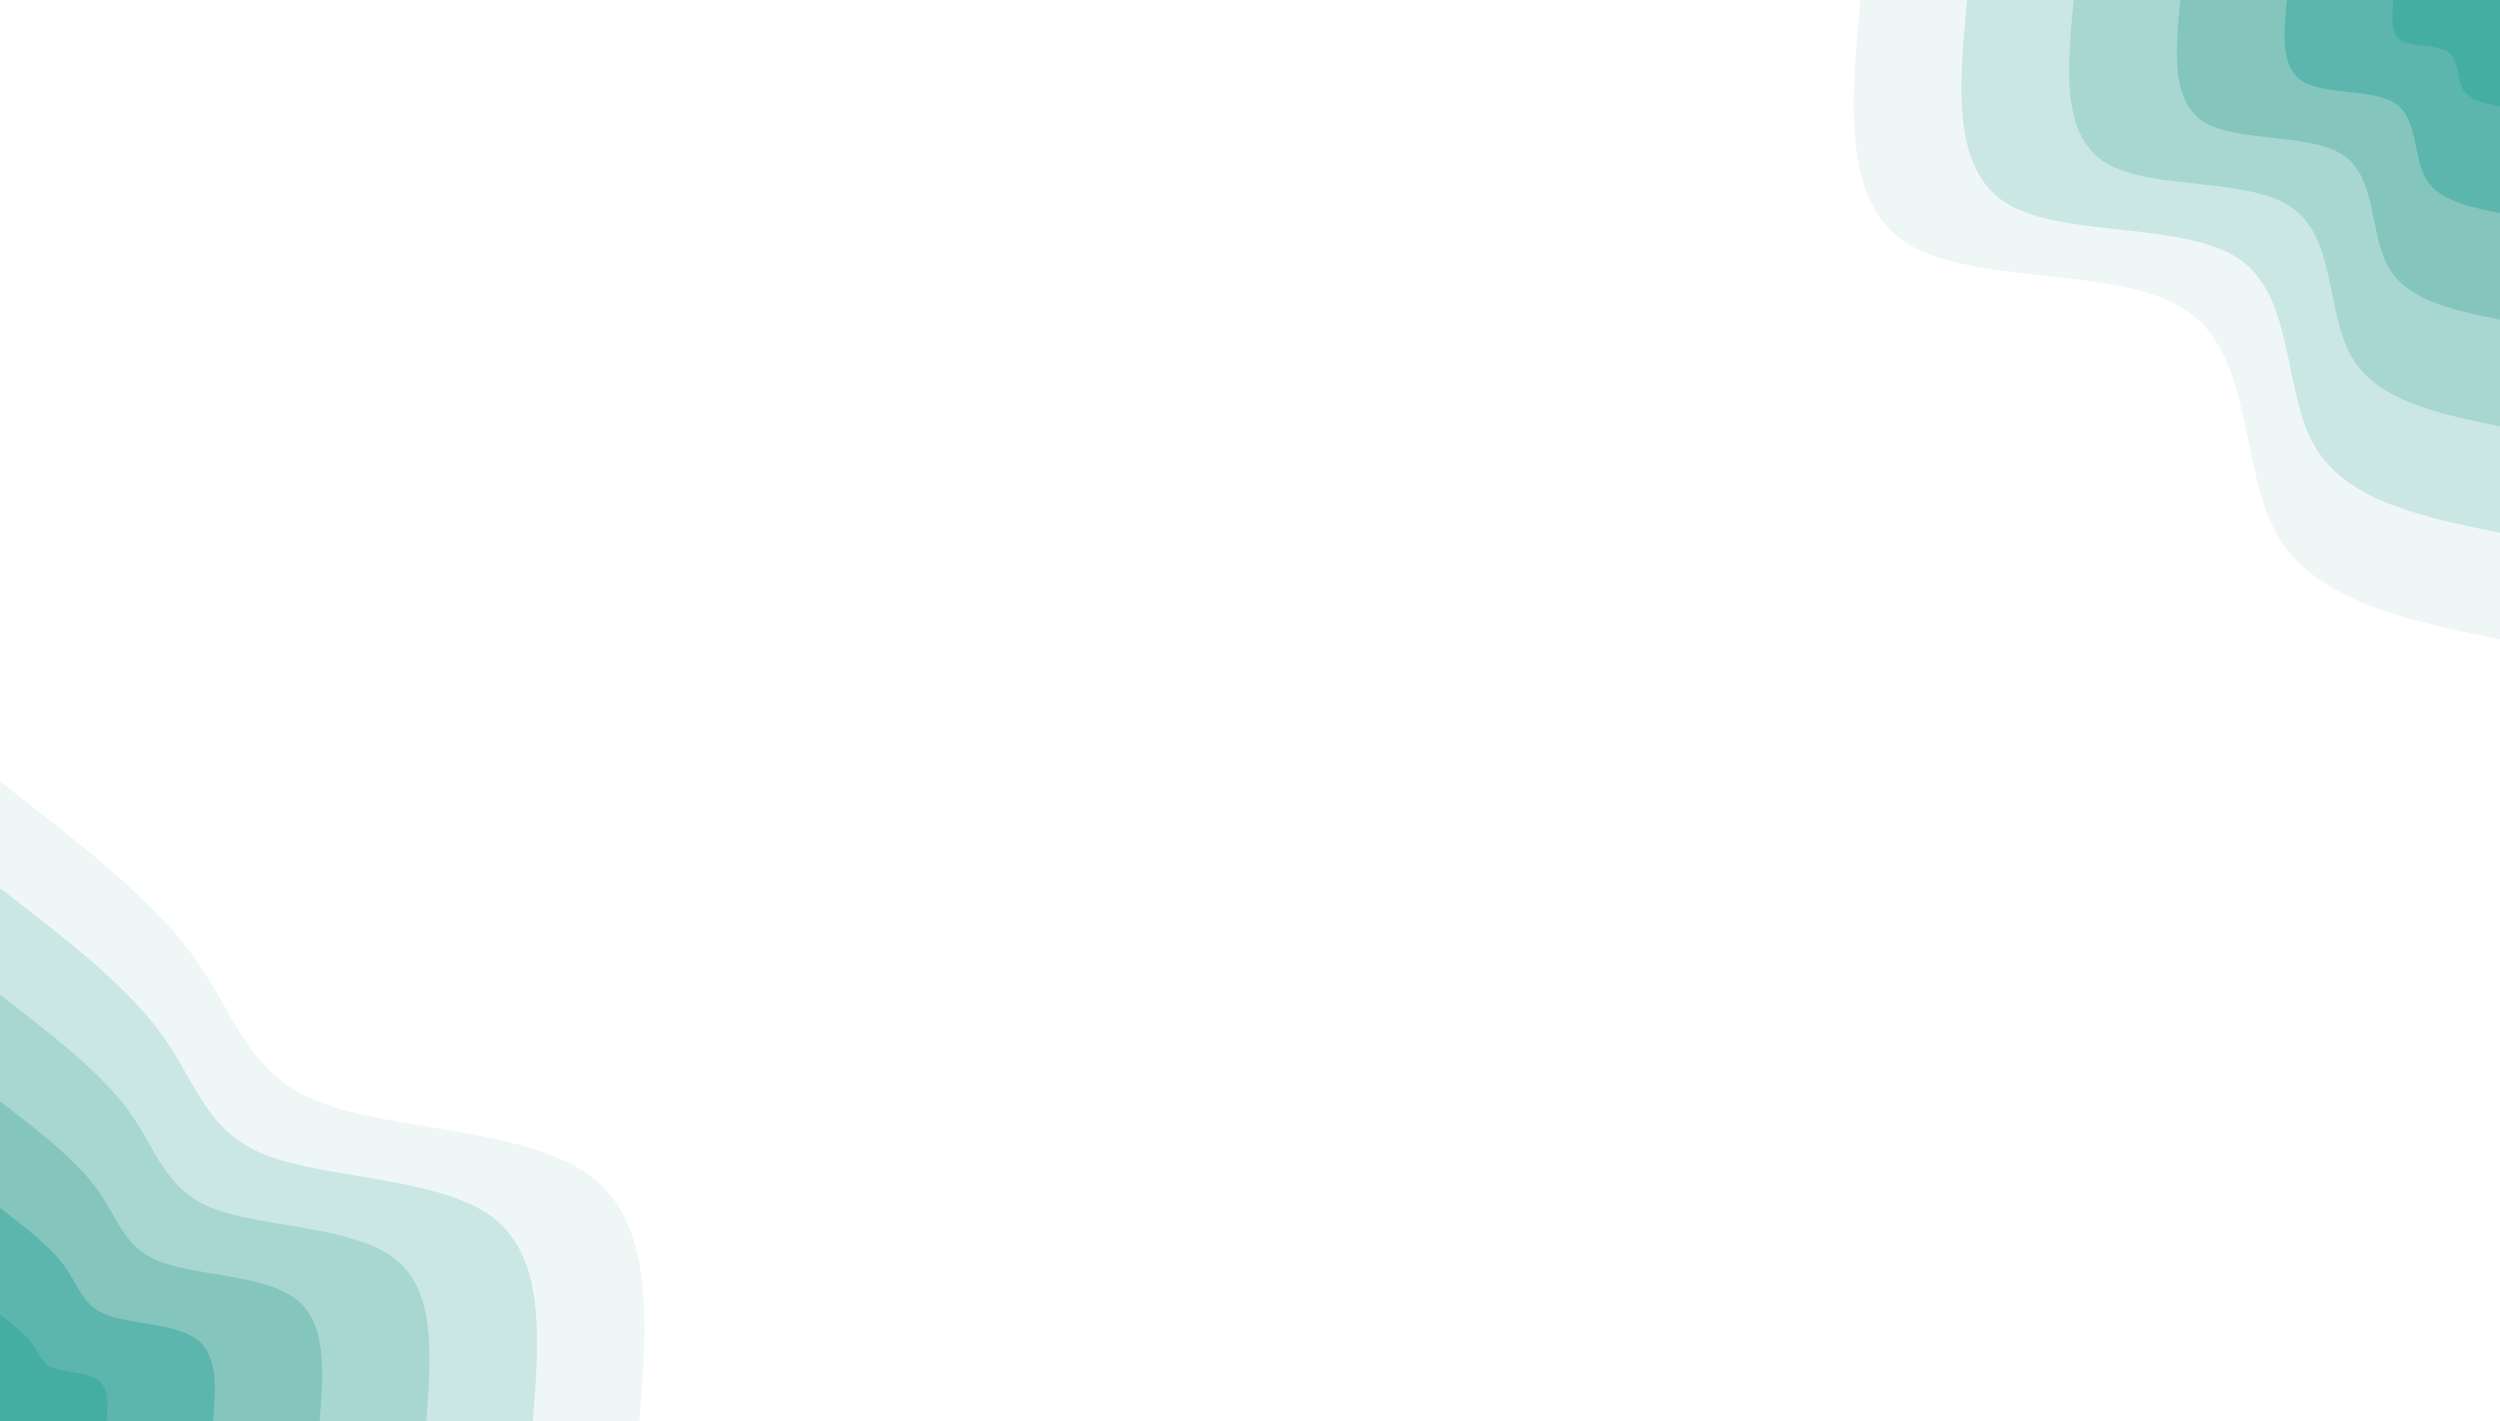 <svg id="visual" viewBox="0 0 1900 1080" width="1900" height="1080" xmlns="http://www.w3.org/2000/svg" xmlns:xlink="http://www.w3.org/1999/xlink" version="1.1"><rect x="0" y="0" width="1900" height="1080" fill="#ffffff"></rect><defs><linearGradient id="grad1_0" x1="43.2%" y1="0%" x2="100%" y2="100%"><stop offset="14.815%" stop-color="#44aea4" stop-opacity="1"></stop><stop offset="85.185%" stop-color="#44aea4" stop-opacity="1"></stop></linearGradient></defs><defs><linearGradient id="grad1_1" x1="43.2%" y1="0%" x2="100%" y2="100%"><stop offset="14.815%" stop-color="#44aea4" stop-opacity="1"></stop><stop offset="85.185%" stop-color="#70beb6" stop-opacity="1"></stop></linearGradient></defs><defs><linearGradient id="grad1_2" x1="43.2%" y1="0%" x2="100%" y2="100%"><stop offset="14.815%" stop-color="#96cfc7" stop-opacity="1"></stop><stop offset="85.185%" stop-color="#70beb6" stop-opacity="1"></stop></linearGradient></defs><defs><linearGradient id="grad1_3" x1="43.2%" y1="0%" x2="100%" y2="100%"><stop offset="14.815%" stop-color="#96cfc7" stop-opacity="1"></stop><stop offset="85.185%" stop-color="#badfda" stop-opacity="1"></stop></linearGradient></defs><defs><linearGradient id="grad1_4" x1="43.2%" y1="0%" x2="100%" y2="100%"><stop offset="14.815%" stop-color="#ddefec" stop-opacity="1"></stop><stop offset="85.185%" stop-color="#badfda" stop-opacity="1"></stop></linearGradient></defs><defs><linearGradient id="grad1_5" x1="43.2%" y1="0%" x2="100%" y2="100%"><stop offset="14.815%" stop-color="#ddefec" stop-opacity="1"></stop><stop offset="85.185%" stop-color="#ffffff" stop-opacity="1"></stop></linearGradient></defs><defs><linearGradient id="grad2_0" x1="0%" y1="0%" x2="56.8%" y2="100%"><stop offset="14.815%" stop-color="#44aea4" stop-opacity="1"></stop><stop offset="85.185%" stop-color="#44aea4" stop-opacity="1"></stop></linearGradient></defs><defs><linearGradient id="grad2_1" x1="0%" y1="0%" x2="56.8%" y2="100%"><stop offset="14.815%" stop-color="#70beb6" stop-opacity="1"></stop><stop offset="85.185%" stop-color="#44aea4" stop-opacity="1"></stop></linearGradient></defs><defs><linearGradient id="grad2_2" x1="0%" y1="0%" x2="56.8%" y2="100%"><stop offset="14.815%" stop-color="#70beb6" stop-opacity="1"></stop><stop offset="85.185%" stop-color="#96cfc7" stop-opacity="1"></stop></linearGradient></defs><defs><linearGradient id="grad2_3" x1="0%" y1="0%" x2="56.8%" y2="100%"><stop offset="14.815%" stop-color="#badfda" stop-opacity="1"></stop><stop offset="85.185%" stop-color="#96cfc7" stop-opacity="1"></stop></linearGradient></defs><defs><linearGradient id="grad2_4" x1="0%" y1="0%" x2="56.8%" y2="100%"><stop offset="14.815%" stop-color="#badfda" stop-opacity="1"></stop><stop offset="85.185%" stop-color="#ddefec" stop-opacity="1"></stop></linearGradient></defs><defs><linearGradient id="grad2_5" x1="0%" y1="0%" x2="56.8%" y2="100%"><stop offset="14.815%" stop-color="#ffffff" stop-opacity="1"></stop><stop offset="85.185%" stop-color="#ddefec" stop-opacity="1"></stop></linearGradient></defs><g transform="translate(1900, 0)"><path d="M0 486C-69.7 471.7 -139.4 457.4 -168.8 407.4C-198.1 357.5 -187.1 272 -236.9 236.9C-286.7 201.8 -397.3 217.1 -449 186C-500.7 154.9 -493.3 77.5 -486 0L0 0Z" fill="#eef7f6"></path><path d="M0 405C-58.1 393.1 -116.2 381.1 -140.6 339.5C-165.1 297.9 -155.9 226.7 -197.4 197.4C-238.9 168.1 -331.1 180.9 -374.2 155C-417.2 129.1 -411.1 64.5 -405 0L0 0Z" fill="#cbe7e3"></path><path d="M0 324C-46.5 314.5 -92.9 304.9 -112.5 271.6C-132.1 238.3 -124.7 181.3 -157.9 157.9C-191.1 134.5 -264.9 144.7 -299.3 124C-333.8 103.3 -328.9 51.6 -324 0L0 0Z" fill="#a8d7d1"></path><path d="M0 243C-34.9 235.8 -69.7 228.7 -84.4 203.7C-99.1 178.8 -93.5 136 -118.4 118.4C-143.3 100.9 -198.7 108.5 -224.5 93C-250.3 77.5 -246.7 38.7 -243 0L0 0Z" fill="#84c6be"></path><path d="M0 162C-23.2 157.2 -46.5 152.5 -56.3 135.8C-66 119.2 -62.4 90.7 -79 79C-95.6 67.3 -132.4 72.4 -149.7 62C-166.9 51.6 -164.4 25.8 -162 0L0 0Z" fill="#5cb6ad"></path><path d="M0 81C-11.6 78.6 -23.2 76.2 -28.1 67.9C-33 59.6 -31.2 45.3 -39.5 39.5C-47.8 33.6 -66.2 36.2 -74.8 31C-83.4 25.8 -82.2 12.9 -81 0L0 0Z" fill="#44aea4"></path></g><g transform="translate(0, 1080)"><path d="M0 -486C57 -442.2 114 -398.3 146.6 -353.8C179.1 -309.4 187.2 -264.3 242.5 -242.5C297.9 -220.8 400.5 -222.5 449 -186C497.5 -149.5 491.7 -74.7 486 0L0 0Z" fill="#eef7f6"></path><path d="M0 -405C47.5 -368.5 95 -331.9 122.1 -294.9C149.3 -257.8 156 -220.2 202.1 -202.1C248.2 -184 333.8 -185.4 374.2 -155C414.6 -124.6 409.8 -62.3 405 0L0 0Z" fill="#cbe7e3"></path><path d="M0 -324C38 -294.8 76 -265.5 97.7 -235.9C119.4 -206.2 124.8 -176.2 161.7 -161.7C198.6 -147.2 267 -148.3 299.3 -124C331.6 -99.6 327.8 -49.8 324 0L0 0Z" fill="#a8d7d1"></path><path d="M0 -243C28.5 -221.1 57 -199.2 73.3 -176.9C89.6 -154.7 93.6 -132.1 121.3 -121.3C148.9 -110.4 200.3 -111.3 224.5 -93C248.7 -74.7 245.9 -37.4 243 0L0 0Z" fill="#84c6be"></path><path d="M0 -162C19 -147.4 38 -132.8 48.9 -117.9C59.7 -103.1 62.4 -88.1 80.8 -80.8C99.3 -73.6 133.5 -74.2 149.7 -62C165.8 -49.8 163.9 -24.9 162 0L0 0Z" fill="#5cb6ad"></path><path d="M0 -81C9.5 -73.7 19 -66.4 24.4 -59C29.9 -51.6 31.2 -44 40.4 -40.4C49.6 -36.8 66.8 -37.1 74.8 -31C82.9 -24.9 82 -12.5 81 0L0 0Z" fill="#44aea4"></path></g></svg>